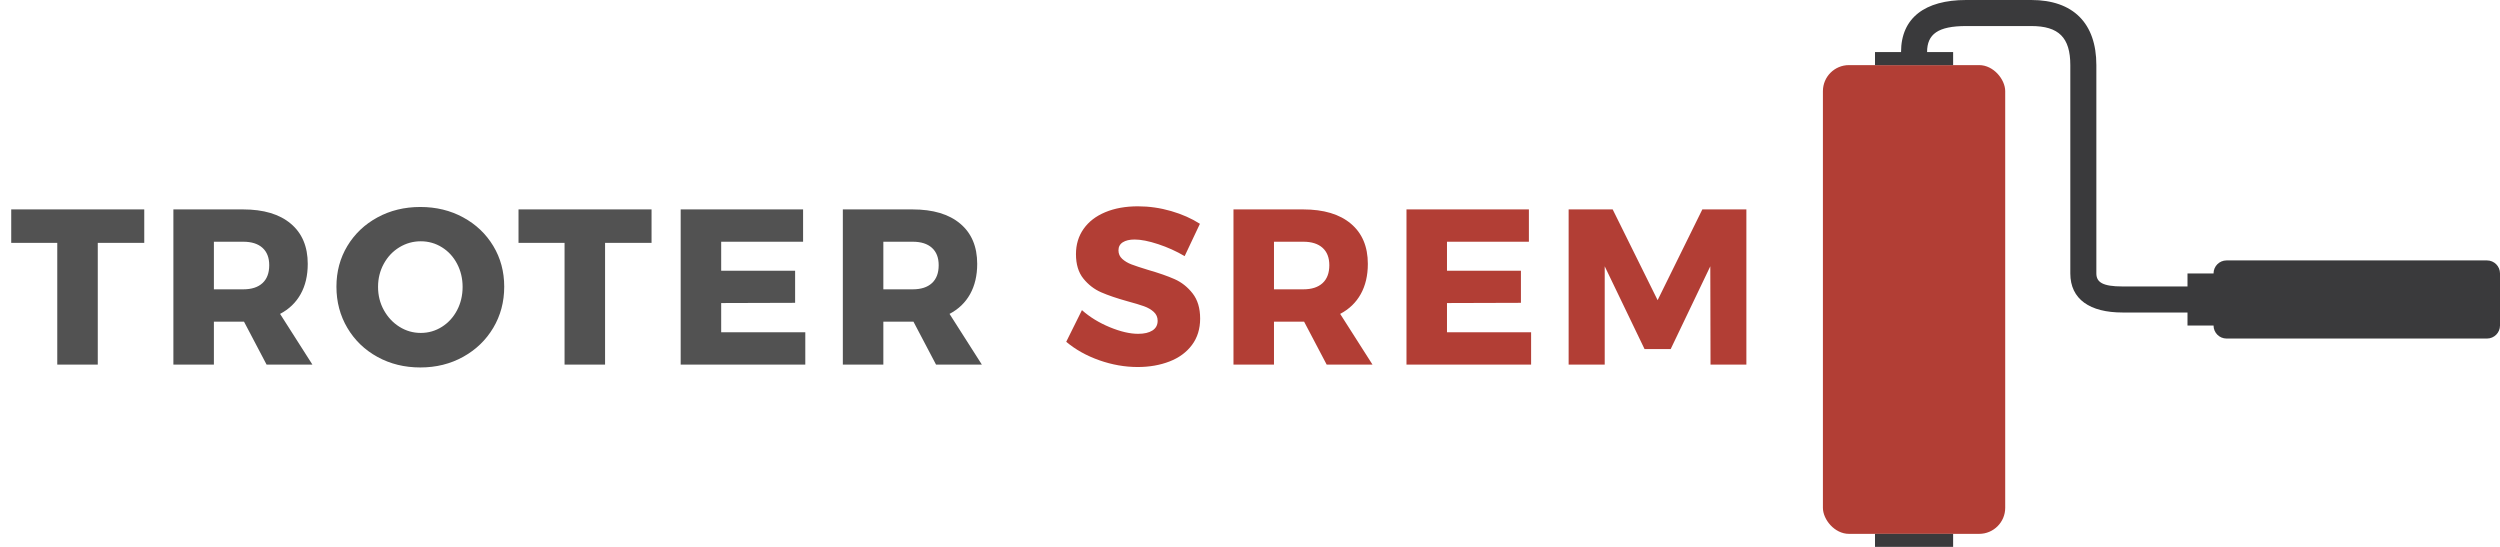 <?xml version="1.0" encoding="UTF-8"?>
<svg width="192px" height="42px" viewBox="0 0 192 42" version="1.1" xmlns="http://www.w3.org/2000/svg" xmlns:xlink="http://www.w3.org/1999/xlink">
    <!-- Generator: Sketch 55.1 (78136) - https://sketchapp.com -->
    <title>logo@2x</title>
    <desc>Created with Sketch.</desc>
    <g id="Page-1" stroke="none" stroke-width="1" fill="none" fill-rule="evenodd">
        <g id="Artboard" transform="translate(-20, -7)">
            <g id="logo" transform="translate(20.862, 7)">
                <path d="M90.119,19.67 C89.484,19.296 88.807,18.99 88.087,18.752 C87.367,18.514 86.764,18.395 86.277,18.395 C85.891,18.395 85.588,18.466 85.367,18.608 C85.146,18.749 85.036,18.956 85.036,19.228 C85.036,19.489 85.132,19.707 85.325,19.883 C85.517,20.058 85.755,20.2 86.039,20.308 C86.322,20.415 86.741,20.554 87.297,20.724 C88.124,20.962 88.807,21.2 89.345,21.438 C89.883,21.676 90.345,22.041 90.731,22.535 C91.116,23.028 91.309,23.671 91.309,24.464 C91.309,25.257 91.099,25.934 90.68,26.495 C90.26,27.057 89.685,27.479 88.954,27.762 C88.223,28.045 87.41,28.187 86.515,28.187 C85.529,28.187 84.545,28.014 83.565,27.669 C82.585,27.323 81.738,26.85 81.024,26.249 L82.231,23.818 C82.831,24.351 83.542,24.787 84.364,25.127 C85.186,25.467 85.914,25.637 86.549,25.637 C87.013,25.637 87.379,25.552 87.645,25.382 C87.911,25.212 88.045,24.963 88.045,24.634 C88.045,24.362 87.945,24.135 87.747,23.954 C87.549,23.773 87.299,23.628 86.999,23.52 C86.699,23.413 86.277,23.285 85.733,23.138 C84.917,22.911 84.242,22.682 83.71,22.45 C83.177,22.217 82.721,21.866 82.341,21.395 C81.961,20.925 81.772,20.299 81.772,19.517 C81.772,18.78 81.967,18.134 82.358,17.579 C82.749,17.024 83.304,16.596 84.024,16.296 C84.744,15.995 85.58,15.845 86.532,15.845 C87.393,15.845 88.243,15.967 89.082,16.21 C89.92,16.454 90.657,16.78 91.292,17.188 L90.119,19.67 Z M101.026,28 L99.292,24.702 L96.98,24.702 L96.98,28 L93.869,28 L93.869,16.083 L99.224,16.083 C100.799,16.083 102.02,16.448 102.887,17.18 C103.754,17.911 104.188,18.939 104.188,20.265 C104.188,21.16 104.006,21.934 103.644,22.585 C103.281,23.237 102.754,23.744 102.063,24.107 L104.545,28 L101.026,28 Z M96.98,22.22 L99.241,22.22 C99.875,22.22 100.365,22.061 100.711,21.744 C101.057,21.427 101.23,20.968 101.23,20.367 C101.23,19.789 101.057,19.344 100.711,19.032 C100.365,18.721 99.875,18.565 99.241,18.565 L96.98,18.565 L96.98,22.22 Z M107.156,16.083 L116.557,16.083 L116.557,18.565 L110.267,18.565 L110.267,20.792 L115.945,20.792 L115.945,23.257 L110.267,23.274 L110.267,25.518 L116.727,25.518 L116.727,28 L107.156,28 L107.156,16.083 Z M119.609,16.083 L122.992,16.083 L126.443,23.053 L129.877,16.083 L133.26,16.083 L133.26,28 L130.506,28 L130.489,20.452 L127.446,26.81 L125.44,26.81 L122.38,20.452 L122.38,28 L119.609,28 L119.609,16.083 Z" id="TROTERSREM" fill="#B23E35" fill-rule="nonzero"></path>
                <path d="M-1.42108547e-14,16.083 L10.217,16.083 L10.217,18.65 L6.647,18.65 L6.647,28 L3.536,28 L3.536,18.65 L-1.42108547e-14,18.65 L-1.42108547e-14,16.083 Z M19.611,28 L17.877,24.702 L15.565,24.702 L15.565,28 L12.454,28 L12.454,16.083 L17.809,16.083 C19.384,16.083 20.605,16.448 21.472,17.18 C22.339,17.911 22.773,18.939 22.773,20.265 C22.773,21.16 22.592,21.934 22.229,22.585 C21.866,23.237 21.339,23.744 20.648,24.107 L23.13,28 L19.611,28 Z M31.419,15.896 C32.632,15.896 33.728,16.162 34.708,16.695 C35.689,17.228 36.459,17.959 37.02,18.888 C37.581,19.817 37.862,20.86 37.862,22.016 C37.862,23.183 37.581,24.237 37.02,25.178 C36.459,26.119 35.689,26.861 34.708,27.405 C33.728,27.949 32.632,28.221 31.419,28.221 C30.206,28.221 29.11,27.952 28.129,27.413 C27.149,26.875 26.378,26.133 25.817,25.186 C25.256,24.24 24.976,23.183 24.976,22.016 C24.976,20.86 25.256,19.817 25.817,18.888 C26.378,17.959 27.149,17.228 28.129,16.695 C29.11,16.162 30.206,15.896 31.419,15.896 Z M31.453,18.531 C30.864,18.531 30.317,18.684 29.812,18.99 C29.308,19.296 28.909,19.718 28.614,20.256 C28.319,20.795 28.172,21.387 28.172,22.033 C28.172,22.69 28.322,23.288 28.622,23.826 C28.923,24.365 29.322,24.79 29.821,25.102 C30.32,25.413 30.864,25.569 31.453,25.569 C32.042,25.569 32.583,25.413 33.076,25.102 C33.569,24.79 33.958,24.365 34.241,23.826 C34.524,23.288 34.666,22.69 34.666,22.033 C34.666,21.387 34.524,20.795 34.241,20.256 C33.958,19.718 33.569,19.296 33.076,18.99 C32.583,18.684 32.042,18.531 31.453,18.531 Z M38.96,16.083 L49.177,16.083 L49.177,18.65 L45.607,18.65 L45.607,28 L42.496,28 L42.496,18.65 L38.96,18.65 L38.96,16.083 Z M51.414,16.083 L60.815,16.083 L60.815,18.565 L54.525,18.565 L54.525,20.792 L60.203,20.792 L60.203,23.257 L54.525,23.274 L54.525,25.518 L60.985,25.518 L60.985,28 L51.414,28 L51.414,16.083 Z M71.025,28 L69.291,24.702 L66.979,24.702 L66.979,28 L63.868,28 L63.868,16.083 L69.223,16.083 C70.798,16.083 72.019,16.448 72.886,17.18 C73.753,17.911 74.187,18.939 74.187,20.265 C74.187,21.16 74.005,21.934 73.643,22.585 C73.28,23.237 72.753,23.744 72.062,24.107 L74.544,28 L71.025,28 Z M15.565,22.22 L17.826,22.22 C18.461,22.22 18.951,22.061 19.296,21.744 C19.642,21.427 19.815,20.968 19.815,20.367 C19.815,19.789 19.642,19.344 19.296,19.032 C18.951,18.721 18.461,18.565 17.826,18.565 L15.565,18.565 L15.565,22.22 Z M66.979,22.22 L69.24,22.22 C69.874,22.22 70.365,22.061 70.71,21.744 C71.056,21.427 71.229,20.968 71.229,20.367 C71.229,19.789 71.056,19.344 70.71,19.032 C70.365,18.721 69.874,18.565 69.24,18.565 L66.979,18.565 L66.979,22.22 Z" id="Combined-Shape" fill="#525252" fill-rule="nonzero"></path>
                <rect id="Rectangle" fill="#B23E35" x="139.138" y="5" width="14" height="36" rx="2"></rect>
                <path d="M169.138,21 C169.138,20.448 169.586,20 170.138,20 L190.138,20 C190.69,20 191.138,20.448 191.138,21 L191.138,25 C191.138,25.552 190.69,26 190.138,26 L170.138,26 C169.586,26 169.138,25.552 169.138,25 L167.138,25 L167.138,24 L162.138,24 C159.651,24 158.138,22.991 158.138,21 L158.138,5 C158.138,2.886 157.253,2 155.138,2 L150.138,2 C147.972,2 147.138,2.625 147.138,4 L149.138,4 L149.138,5 L143.138,5 L143.138,4 L145.138,4 C145.138,1.375 146.972,0 150.138,0 L155.138,0 C158.357,0 160.138,1.781 160.138,5 L160.138,21 C160.138,21.675 160.625,22 162.138,22 L167.138,22 L167.138,21 L169.138,21 Z M143.138,41 L149.138,41 L149.138,42 L143.138,42 L143.138,41 Z" id="Combined-Shape" fill="#3A3A3C"></path>
            </g>
        </g>
    </g>
</svg>